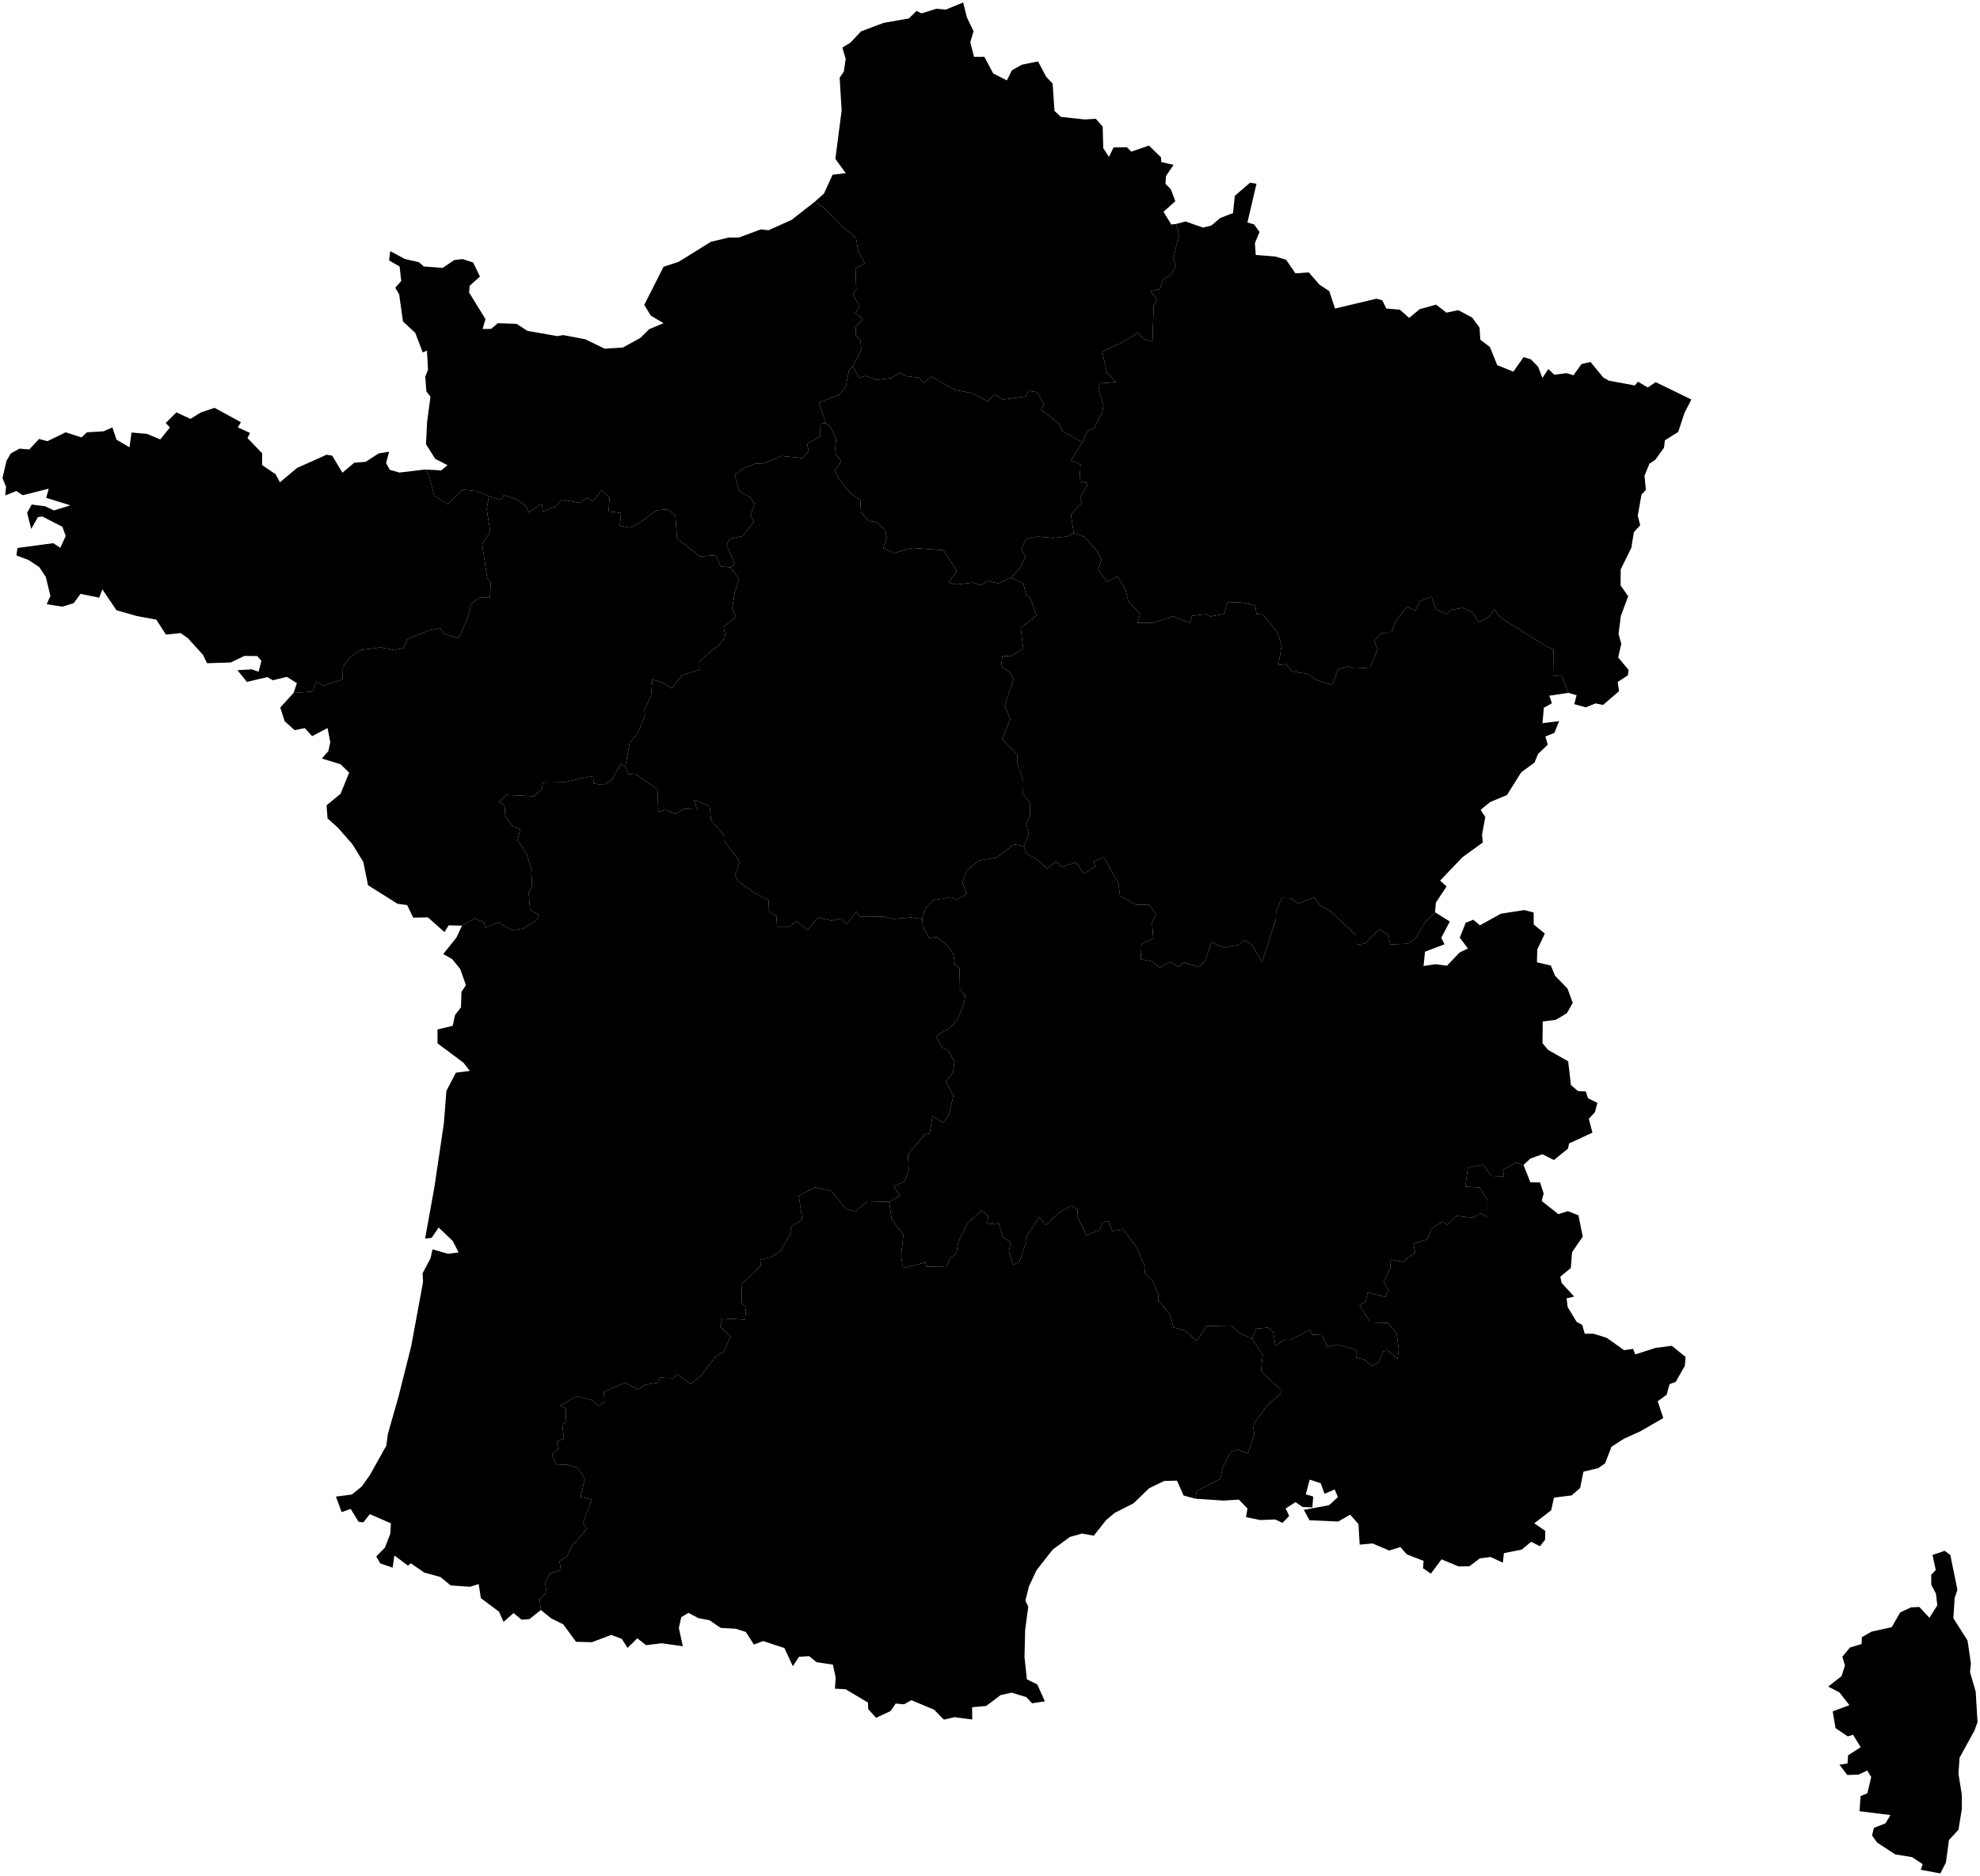<?xml version="1.0" ?>
<svg baseProfile="tiny" height="758" stroke-linecap="round" stroke-linejoin="round" version="1.2" viewBox="0 0 800 758" width="800" xmlns="http://www.w3.org/2000/svg">
	

	<g id="reg_fxx">
		

		<path d="M 437.329 178.718 432.701 186.088 436.581 187.764 436.141 194.498 439.695 195.274 436.431 201.046 437.19 203.035 432.675 207.912 433.841 215.361 431.23 216.795 425.384 217.386 419.218 216.832 414.371 217.973 412.708 222.073 414.34 224.891 412.307 229.328 408.57 233.399 403.244 235.722 398.964 234.773 396.18 236.477 393.03 235.419 386.534 236.168 383.265 235.411 386.641 230.833 381.184 222.332 368.581 221.415 361.162 223.488 356.869 221.52 358.217 217.425 357.711 214.18 354.223 211.087 351.041 210.448 347.896 206.999 347.581 202.035 343.615 199.401 338.431 192.702 337.319 190.006 339.888 186.4 337.255 182.959 337.817 177.456 335.51 172.479 333.603 170.976 330.888 162.566 338.847 159.727 341.766 156.176 343.02 149.664 344.589 148.041 347.142 152.673 349.663 151.877 354.409 153.456 360.038 152.743 363.678 150.54 365.686 151.94 371.339 152.587 373.086 154.743 376.202 152.136 386.043 157.621 392.935 158.903 399.093 162.197 401.99 159.288 405.163 161.472 414.54 160.209 415.441 157.973 419.067 158.488 421.839 163.375 420.732 165.682 427.842 171.074 429.209 174.248 437.329 178.718 Z" data-anchor-x="385.2915" data-anchor-y="192.2589" data-fill-id="11" data-name="Île-de-France" id="11"/>
		

		<path d="M 408.57 233.399 413.489 235.79 414.615 240.576 416.199 241.563 418.771 248.652 412.428 253.851 413.432 262.128 408.211 265.214 404.998 264.987 404.485 269.333 407.992 271.603 409.462 274.457 405.942 285.25 408.209 290.609 404.904 298.687 411.02 304.962 410.944 308.038 413.462 315.454 413.353 320.872 416.038 324.114 416.229 329.252 414.665 333.072 415.706 337.248 413.678 341.887 409.786 341.19 402.535 346.598 395.641 347.706 390.509 351.754 388.873 356.653 390.601 361.226 386.586 363.622 384.421 362.505 377.377 363.659 373.904 367.035 372.535 371.381 368.106 370.732 361.187 371.304 356.751 370.351 347.253 370.319 346.057 368.346 342.137 373.386 339.798 371.14 335.99 372.017 330.339 370.778 326.361 375.789 321.823 372.232 318.894 374.47 313.981 374.432 313.66 370.252 310.71 368.143 310.53 363.633 305.339 361.089 298.104 356.096 296.97 353.531 298.953 348.243 292.852 340.213 292.785 337.754 287.305 331.561 286.707 325.802 280.354 323.226 281.622 327.069 276.391 326.891 272.896 328.967 269.036 327.223 266.004 328.065 265.621 318.847 256.372 312.616 253.813 312.89 252.714 309.69 254.383 300.295 257.75 296.204 260.551 289.281 260.405 286.997 263.024 281.279 263.592 274.607 268.362 276.006 271.341 278.187 275.708 272.759 282.627 270.652 282.495 267.176 290.493 260.511 293.168 257.395 292.347 253.27 297.32 249.387 295.843 245.865 296.888 239.235 298.633 234.166 295.187 229.289 296.946 227.799 293.579 220.296 294.851 217.721 300.07 216.588 304.664 210.73 303.217 208.396 304.846 203.438 302.984 200.88 298.769 198.479 296.831 192.033 300.02 189.418 304.945 187.415 308.815 187.252 315.606 184.239 324.215 185.123 326.74 182.349 326.071 179.393 331.382 176.35 331.493 171.215 333.603 170.976 335.51 172.479 337.817 177.456 337.255 182.959 339.888 186.4 337.319 190.006 338.431 192.702 343.615 199.401 347.581 202.035 347.896 206.999 351.041 210.448 354.223 211.087 357.711 214.18 358.217 217.425 356.869 221.52 361.162 223.488 368.581 221.415 381.184 222.332 386.641 230.833 383.265 235.411 386.534 236.168 393.03 235.419 396.18 236.477 398.964 234.773 403.244 235.722 408.57 233.399 Z" data-anchor-x="335.74215" data-anchor-y="273.38265" data-fill-id="24" data-name="Centre-Val de Loire" id="24"/>
		

		<path d="M 633.693 279.967 625.994 281.126 627.019 284.184 623.778 286.001 623.214 292.231 629.96 291.394 628.035 296.149 624.396 297.607 625.354 300.946 621.482 304.588 619.991 308.161 614.634 312.074 608.886 321.247 602.025 324.133 598.244 327.235 600.109 330.194 598.796 337.301 599.118 340.437 590.853 346.429 581.864 355.853 584.485 358.219 580.149 364.723 579.811 368.626 575.598 372.951 571.724 379.443 568.7 381.332 561.687 381.637 560.974 377.829 557.332 375.473 551.587 381.253 547.872 381.808 547.824 377.757 537.015 367.761 533.24 365.776 530.9 362.657 524.484 365.081 521.346 362.921 517.821 362.824 515.562 368.66 515.487 371.503 509.879 388.859 505.889 381.802 502.645 379.816 500.762 381.716 494.605 382.874 489.421 380.777 486.914 388.388 484.341 390.754 478.396 388.923 476.125 390.702 472.669 388.721 468.5 391.087 465.451 388.48 460.897 387.607 461.217 381.413 465.959 379.287 465.507 372.913 467.011 369.378 464.372 365.685 459.046 365.58 452.502 361.968 451.844 356.758 445.992 346.424 441.928 348.045 442.523 350.181 437.974 352.985 434.743 348.504 429.034 350.243 426.628 348.058 423.08 351.07 418.993 347.229 414.595 344.783 413.678 341.887 415.706 337.248 414.665 333.072 416.229 329.252 416.038 324.114 413.353 320.872 413.462 315.454 410.944 308.038 411.02 304.962 404.904 298.687 408.209 290.609 405.942 285.25 409.462 274.457 407.992 271.603 404.485 269.333 404.998 264.987 408.211 265.214 413.432 262.128 412.428 253.851 418.771 248.652 416.199 241.563 414.615 240.576 413.489 235.79 408.57 233.399 412.307 229.328 414.34 224.891 412.708 222.073 414.371 217.973 419.218 216.832 425.384 217.386 431.23 216.795 433.841 215.361 438.23 216.971 443.043 222.381 444.998 226.047 443.735 230.217 447.383 235.167 451.529 232.926 454.715 238.119 455.821 242.79 460.631 248.007 459.573 251.708 466.086 251.612 474.018 249.075 480.825 251.675 481.642 248.863 487.392 248.168 489.004 249.114 494.689 248.112 495.875 243.235 502.292 243.494 507.167 244.697 507.668 248.21 510.191 248.286 516.175 255.636 517.818 260.907 516.529 268.761 519.664 268.322 521.881 271.225 528.407 272.39 531.834 274.708 538.162 276.841 540.756 270.408 544.812 269.279 547.206 270.137 553.703 269.72 556.623 262.311 555.199 259.01 558.358 255.801 562.187 255.663 563.923 251.067 568.387 245.077 571.798 246.804 573.722 242.895 578.452 241.146 580.224 246.267 584.419 248.15 586.445 246.402 590.901 245.617 594.964 247.414 597.376 251.36 600.816 249.806 603.865 246.357 606.121 249.41 620.862 258.781 627.694 262.681 627.496 273.085 630.957 272.968 633.693 279.967 Z" data-anchor-x="519.08925" data-anchor-y="303.2238" data-fill-id="27" data-name="Bourgogne-Franche-Comté" id="27"/>
		

		<path d="M 329.139 81.572 332.88 83.878 340.346 91.552 345.839 96.094 346.872 102.022 349.407 106.347 345.629 108.46 345.986 117.007 344.592 118.877 347.235 123.767 345.605 126.345 348.638 128.996 345.844 132.011 345.672 135.305 347.696 137.626 347.962 141.47 344.589 148.041 343.02 149.664 341.766 156.176 338.847 159.727 330.888 162.566 333.603 170.976 331.493 171.215 331.382 176.35 326.071 179.393 326.74 182.349 324.215 185.123 315.606 184.239 308.815 187.252 304.945 187.415 300.02 189.418 296.831 192.033 298.769 198.479 302.984 200.88 304.846 203.438 303.217 208.396 304.664 210.73 300.07 216.588 294.851 217.721 293.579 220.296 296.946 227.799 295.187 229.289 291.258 228.897 289.22 224.33 282.75 224.861 273.542 217.582 272.837 208.172 269.608 205.816 265.23 206.199 258.826 211.02 254.621 213.244 250.44 212.449 250.912 207.255 245.842 206.683 246.309 201.211 243.065 198.183 239.551 202.549 237.042 201.198 234.197 203.221 227.01 201.881 224.373 204.696 219.33 206.701 218.889 203.51 213.607 207.051 212.727 204.676 208.511 201.628 203.579 200.118 202.35 201.986 197.51 200.482 192.35 198.434 186.991 197.905 180.895 203.727 175.368 200.285 173.334 192.005 171.694 189.74 178.279 190.072 180.823 187.974 175.838 185.413 172.113 179.47 172.58 170.382 173.928 160.303 172.283 158.19 171.814 152.169 172.935 149.41 172.508 141.663 170.806 142.419 167.769 134.482 162.826 129.917 161.27 118.886 159.707 116.272 162.101 113.549 161.467 107.702 157.201 105.24 157.678 101.48 163.601 104.666 169.269 105.956 171.202 107.673 178.869 108.256 183.561 105.076 186.895 104.698 191.147 106.061 193.923 111.746 189.774 115.459 189.517 118.166 196.148 128.943 194.981 132.958 198.452 132.9 201.1 130.614 208.692 130.851 213.062 133.696 225.184 135.816 227.577 135.405 236.446 137.098 244.338 140.91 251.668 140.417 258.722 136.56 262.267 133.033 268.088 130.593 262.963 127.545 260.3 123.225 268.097 107.806 274.158 105.818 287.281 97.686 294.396 96.002 298.515 95.967 307.469 92.676 310.477 93.052 319.857 88.848 329.139 81.572 Z" data-anchor-x="253.3041" data-anchor-y="155.43045" data-fill-id="28" data-name="Normandie" id="28"/>
		

		<path d="M 344.589 148.041 347.962 141.47 347.696 137.626 345.672 135.305 345.844 132.011 348.638 128.996 345.605 126.345 347.235 123.767 344.592 118.877 345.986 117.007 345.629 108.46 349.407 106.347 346.872 102.022 345.839 96.094 340.346 91.552 332.88 83.878 329.139 81.572 332.921 78.202 336.399 70.585 341.721 69.994 337.526 64.184 340.056 44.656 339.254 31.393 340.958 28.893 341.689 23.82 340.347 19.201 343.595 17.252 347.906 12.67 357.052 9.231 367.213 7.454 370.35 4.401 372.299 5.404 378.337 3.547 382.141 3.872 389.158 1 390.65 6.986 393.348 12.616 392.041 17.04 393.544 22.985 397.731 22.96 401.301 29.698 406.82 32.485 408.848 28.411 412.874 26.142 419.414 24.826 422.677 30.988 425.3 33.752 426.059 44.82 428.643 47.24 438.296 48.264 442.74 48.012 445.517 51.151 445.774 59.925 448.068 63.39 449.928 59.574 455.335 59.516 457.097 61.277 464.204 58.826 469.086 63.56 469.196 65.481 474.15 66.612 471.118 71.133 470.903 74.263 473.054 76.434 474.871 81.314 470.103 85.567 473.244 90.73 475.129 90.506 476.353 94.819 474.032 104.557 475.175 107.296 472.979 111.103 470.008 112.811 468.627 116.767 464.92 117.648 467.524 121.316 466.112 123.392 465.638 138.124 461.768 136.787 459.861 134.409 453.529 138.342 445.352 142.085 447.221 150.472 450.909 154.389 444.327 154.921 443.816 157.529 445.837 163.504 445.359 166.558 442.073 173.02 439.586 173.911 437.329 178.718 429.209 174.248 427.842 171.074 420.732 165.682 421.839 163.375 419.067 158.488 415.441 157.973 414.54 160.209 405.163 161.472 401.99 159.288 399.093 162.197 392.935 158.903 386.043 157.621 376.202 152.136 373.086 154.743 371.339 152.587 365.686 151.94 363.678 150.54 360.038 152.743 354.409 153.456 349.663 151.877 347.142 152.673 344.589 148.041 Z" data-anchor-x="402.7462" data-anchor-y="89.859" data-fill-id="32" data-name="Hauts-de-France" id="32"/>
		

		<path d="M 433.841 215.361 432.675 207.912 437.19 203.035 436.431 201.046 439.695 195.274 436.141 194.498 436.581 187.764 432.701 186.088 437.329 178.718 439.586 173.911 442.073 173.02 445.359 166.558 445.837 163.504 443.816 157.529 444.327 154.921 450.909 154.389 447.221 150.472 445.352 142.085 453.529 138.342 459.861 134.409 461.768 136.787 465.638 138.124 466.112 123.392 467.524 121.316 464.92 117.648 468.627 116.767 470.008 112.811 472.979 111.103 475.175 107.296 474.032 104.557 476.353 94.819 475.129 90.506 479.017 89.499 486.045 91.956 489.402 91.155 492.95 88.135 498.2 86.086 498.922 79.114 505.075 73.826 507.663 74.266 504.006 89.922 506.692 90.677 508.888 93.715 507.032 98.257 507.37 103.034 515.218 103.639 519.639 104.975 523.413 110.468 528.774 110.066 533.256 115.146 537.074 117.623 539.404 124.677 556.142 120.703 558.485 121.338 560.115 124.67 565.61 125.142 569.343 128.46 573.606 124.943 580.268 123.101 584.395 126.336 589.225 125.332 594.862 128.37 597.805 132.414 598.099 137.242 601.997 140.236 604.936 147.554 611.463 150.191 615.582 144.318 618.562 145.219 621.451 148.2 623.211 152.72 625.586 149.147 628.028 151.435 632.928 150.78 635.759 151.641 638.999 147.101 642.634 146.28 647.823 152.571 649.998 153.827 660.56 155.761 661.788 154.232 665.769 156.579 668.966 154.411 683.37 161.448 680.619 166.788 678.072 174.539 672.691 177.928 672.314 180.918 668.841 185.752 666.433 187.382 664.44 192.254 665.005 197.966 663.228 199.861 661.728 208.357 662.706 212.225 660.123 215.103 659.143 221.312 654.837 230.057 654.772 236.522 657.841 240.946 654.863 248.963 653.961 256.183 655.061 260.172 653.803 265.656 658.031 270.723 657.731 272.878 653.63 275.586 654.145 279.317 647.701 284.854 644.664 284.243 640.718 285.83 636.069 284.542 637.005 280.939 633.693 279.967 630.957 272.968 627.496 273.085 627.694 262.681 620.862 258.781 606.121 249.41 603.865 246.357 600.816 249.806 597.376 251.36 594.964 247.414 590.901 245.617 586.445 246.402 584.419 248.15 580.224 246.267 578.452 241.146 573.722 242.895 571.798 246.804 568.387 245.077 563.923 251.067 562.187 255.663 558.358 255.801 555.199 259.01 556.623 262.311 553.703 269.72 547.206 270.137 544.812 269.279 540.756 270.408 538.162 276.841 531.834 274.708 528.407 272.39 521.881 271.225 519.664 268.322 516.529 268.761 517.818 260.907 516.175 255.636 510.191 248.286 507.668 248.21 507.167 244.697 502.292 243.494 495.875 243.235 494.689 248.112 489.004 249.114 487.392 248.168 481.642 248.863 480.825 251.675 474.018 249.075 466.086 251.612 459.573 251.708 460.631 248.007 455.821 242.79 454.715 238.119 451.529 232.926 447.383 235.167 443.735 230.217 444.998 226.047 443.043 222.381 438.23 216.971 433.841 215.361 Z" data-anchor-x="558.02265" data-anchor-y="179.82825" data-fill-id="44" data-name="Grand Est" id="44"/>
		

		<path d="M 295.187 229.289 298.633 234.166 296.888 239.235 295.843 245.865 297.32 249.387 292.347 253.27 293.168 257.395 290.493 260.511 282.495 267.176 282.627 270.652 275.708 272.759 271.341 278.187 268.362 276.006 263.592 274.607 263.024 281.279 260.405 286.997 260.551 289.281 257.75 296.204 254.383 300.295 252.714 309.69 250.858 308.644 247.196 315.065 243.98 317.168 239.842 316.618 239.618 313.565 227.815 316.06 219.333 316.214 218.964 318.862 215.752 321.741 204.505 321.189 201.682 323.979 204.138 325.875 203.844 329.601 207.153 333.876 210.216 335.038 209.087 339.46 212.662 344.768 214.625 351.002 214.997 358.122 213.625 360.896 214.138 367.571 217.957 369.955 216.572 371.98 211.242 375.262 206.909 375.857 201.246 372.776 196.069 374.888 195.598 372.765 191.821 371.106 186.66 374.065 181.265 373.914 179.599 376.663 172.892 370.702 166.956 370.804 164.511 365.746 160.559 365.194 148.691 357.704 146.814 348.34 142.364 341.116 136.586 334.52 132.345 330.707 131.936 325.436 137.61 320.75 141.08 312.207 137.587 308.816 130.051 306.513 132.675 303.502 133.442 299.878 132.351 294.199 126.114 297.465 123.127 294.211 119.049 295.053 115.01 291.433 113.237 285.892 118.641 279.977 126.293 279.461 127.824 275.368 130.417 277.136 138.389 274.516 138.552 269.537 141.378 265.507 146.123 262.592 153.883 261.6 159.356 262.724 163.025 261.826 164.806 258.105 173.478 254.694 178.084 253.858 178.875 255.847 185.122 257.955 188.55 250.963 190.45 243.889 193.726 241.541 197.927 241.368 198.296 235.497 196.877 233.699 194.815 219.876 198.09 214.887 196.647 205.813 197.51 200.482 202.35 201.986 203.579 200.118 208.511 201.628 212.727 204.676 213.607 207.051 218.889 203.51 219.33 206.701 224.373 204.696 227.01 201.881 234.197 203.221 237.042 201.198 239.551 202.549 243.065 198.183 246.309 201.211 245.842 206.683 250.912 207.255 250.44 212.449 254.621 213.244 258.826 211.02 265.23 206.199 269.608 205.816 272.837 208.172 273.542 217.582 282.75 224.861 289.22 224.33 291.258 228.897 295.187 229.289 Z" data-anchor-x="205.93505" data-anchor-y="287.42285" data-fill-id="52" data-name="Pays de la Loire" id="52"/>
		

		<path d="M 171.694 189.74 173.334 192.005 175.368 200.285 180.895 203.727 186.991 197.905 192.35 198.434 197.51 200.482 196.647 205.813 198.09 214.887 194.815 219.876 196.877 233.699 198.296 235.497 197.927 241.368 193.726 241.541 190.45 243.889 188.55 250.963 185.122 257.955 178.875 255.847 178.084 253.858 173.478 254.694 164.806 258.105 163.025 261.826 159.356 262.724 153.883 261.6 146.123 262.592 141.378 265.507 138.552 269.537 138.389 274.516 130.417 277.136 127.824 275.368 126.293 279.461 118.641 279.977 119.951 276.043 115.909 273.517 110.191 274.893 108.01 273.614 99.766 275.549 95.938 270.827 101.724 270.477 104.468 271.451 105.621 267.088 103.986 265.109 98.764 265.052 93.195 267.698 83.629 268.001 82.029 264.616 75.904 257.89 72.983 255.825 67.065 256.433 63.132 250.396 55.255 248.931 47.076 246.608 41.365 238.176 40.067 241.512 32.541 239.975 29.767 243.752 25.139 245.146 18.858 244.159 20.371 240.839 18.532 233.208 15.864 229.167 11.535 226.295 6.625 224.444 7.056 221.436 21.511 219.49 24.359 221.354 26.564 216.589 25.206 212.885 17.083 208.694 15.301 208.991 12.621 213.726 10.944 207.218 12.818 203.881 18.228 204.576 21.781 206.26 28.483 204.203 18.669 201.194 19.684 197.476 9.206 200.118 6.556 198.42 2.109 200.198 2.451 196.744 1 193.162 2.659 186.139 4.359 183.249 7.879 181.282 11.812 181.626 15.794 177.383 19.163 178.28 26.537 174.698 32.901 176.754 35.101 174.691 41.852 174.293 45.413 172.709 47.065 177.668 52.324 180.756 53.136 174.782 59.375 175.336 64.768 177.564 68.658 172.732 66.963 170.949 71.266 166.625 76.955 169.284 81.143 166.667 86.679 164.802 97.334 170.605 96.087 172.718 101.026 174.945 100.001 177.021 105.923 183.193 105.891 187.936 111.344 191.621 113.097 194.892 120.025 189.088 131.992 183.739 134.222 184.131 138.353 191.022 143.135 186.99 147.739 186.623 153.021 183.208 157.216 182.529 155.994 187.114 157.515 189.861 161.358 190.957 171.694 189.74 Z" data-anchor-x="99.6481" data-anchor-y="222.3897" data-fill-id="53" data-name="Bretagne" id="53"/>
		

		<path d="M 372.535 371.381 372.869 374.411 375.473 379.107 378.55 378.602 383.166 382.53 385.245 385.784 385.844 389.937 387.705 391.088 387.517 399.361 389.996 402.174 389.465 405.589 386.701 412.138 383.793 415.317 378.105 418.703 380.604 423.204 383.324 424.71 385.597 429.094 385.081 433.393 382.227 436.995 385.229 442.687 383.352 450.764 380.951 453.647 376.747 451.002 375.636 458.006 373.743 458.385 366.835 466.394 367.157 472.924 365.592 477.382 361.109 479.391 363.571 483.258 359.219 485.664 350.522 485.431 345.687 489.396 341.726 488.578 335.935 481.3 329.245 479.758 322.729 483.289 324.162 492.862 319.551 495.761 319.646 498.096 315.173 505.673 311.548 508.019 307.12 509.02 307.466 511.47 299.819 518.751 299.556 526.689 301.464 528.145 301.033 533.267 291.789 532.774 290.952 536.148 295.237 540.066 292.444 546.235 289.443 547.853 282.862 556.311 279.018 559.307 273.627 555.197 272.179 556.891 266.728 556.676 265.664 558.745 260.787 559.555 257.575 561.469 252.592 558.751 244.003 562.391 244.22 566.707 241.75 568.081 238.911 565.632 232.962 564.26 226.29 567.994 228.733 569.103 228.528 574.881 227.189 575.611 227.769 581.146 225 582.698 225.507 585.729 223.016 587.776 224.778 592.022 228.774 591.716 233.429 593.019 236.273 597.645 234.55 604.908 239.095 605.937 235.492 615.458 237.108 617.811 230.98 624.827 229.169 628.899 226.055 630.867 226.643 634.458 222.367 635.761 220.177 639.282 220.822 643.557 218.018 646.205 218.536 650.593 213.854 654.297 210.728 654.495 207.495 651.832 203.457 655.39 201.612 651.267 194.287 645.801 193.404 640.096 189.922 641.208 182.09 640.654 177.939 637.242 171.458 635.488 165.961 631.708 164.869 632.673 159.353 628.571 158.63 633.472 153.633 631.765 152.024 628.931 155.505 625.435 157.687 619.803 157.954 615.573 149.434 611.863 146.789 615.191 144.852 614.921 141.695 609.734 138.035 611.032 135.726 604.758 142.147 603.93 146.21 600.656 149.512 595.96 156.078 584.197 156.73 579.402 160.975 564.53 166.138 544.021 170.924 518.092 170.751 514.509 173.94 508.502 174.75 504.853 180.976 506.642 185.298 506.105 182.923 501.472 177.234 496.02 174.439 500.17 171.757 500.514 175.525 479.661 179.358 453.822 180.365 440.803 184.211 433.457 189.833 432.754 187.241 429.423 176.782 421.617 176.762 416.001 182.91 414.526 183.844 410.181 186.254 407.073 186.441 400.828 188.243 398.104 185.948 391.543 182.697 387.583 179.103 385.505 184.409 378.882 186.66 374.065 191.821 371.106 195.598 372.765 196.069 374.888 201.246 372.776 206.909 375.857 211.242 375.262 216.572 371.98 217.957 369.955 214.138 367.571 213.625 360.896 214.997 358.122 214.625 351.002 212.662 344.768 209.087 339.46 210.216 335.038 207.153 333.876 203.844 329.601 204.138 325.875 201.682 323.979 204.505 321.189 215.752 321.741 218.964 318.862 219.333 316.214 227.815 316.06 239.618 313.565 239.842 316.618 243.98 317.168 247.196 315.065 250.858 308.644 252.714 309.69 253.813 312.89 256.372 312.616 265.621 318.847 266.004 328.065 269.036 327.223 272.896 328.967 276.391 326.891 281.622 327.069 280.354 323.226 286.707 325.802 287.305 331.561 292.785 337.754 292.852 340.213 298.953 348.243 296.97 353.531 298.104 356.096 305.339 361.089 310.53 363.633 310.71 368.143 313.66 370.252 313.981 374.432 318.894 374.47 321.823 372.232 326.361 375.789 330.339 370.778 335.99 372.017 339.798 371.14 342.137 373.386 346.057 368.346 347.253 370.319 356.751 370.351 361.187 371.304 368.106 370.732 372.535 371.381 Z" data-anchor-x="262.86095" data-anchor-y="482.01689999999996" data-fill-id="75" data-name="Nouvelle-Aquitaine" id="75"/>
		

		<path d="M 505.88 540.977 510.182 547.468 509.486 554.142 517.426 561.474 517.411 563.195 512.191 567.659 506.203 575.865 506.809 579.644 504.144 587.368 500.24 585.735 497.399 586.483 494.134 592.676 493.016 597.592 483.506 602.541 483.004 605.619 478.206 604.329 475.557 598.323 470.403 598.443 464.305 601.378 458.004 607.47 450.42 611.324 446.909 614.247 441.944 620.557 437.147 619.702 432.271 621.077 425.334 626.174 418.809 634.495 415.739 641.027 414.308 646.786 415.463 649.277 414.198 658.622 413.943 669.636 414.9 678.631 419.084 680.651 422.162 687.501 416.983 688.289 414.714 685.799 408.709 683.991 404.321 684.961 398.43 689.378 392.773 689.885 392.821 694.854 385.671 693.889 381.36 694.902 377.453 690.883 368.231 687.04 365.258 688.703 361.862 688.394 359.916 691.367 353.988 694.16 350.789 690.64 350.683 688 341.69 682.613 337.352 682.387 337.662 677.897 336.525 672.67 329.909 671.682 326.949 669.229 322.81 669.505 320.346 673.313 316.935 665.966 308.332 663.139 304.603 664.552 301.348 659.474 297.295 658.177 291.154 657.812 286.689 654.74 282.13 653.871 278.177 651.756 275.27 653.46 274.282 657.869 275.885 665.234 267.395 664.038 261.034 664.799 257.498 662.008 253.558 665.92 251.234 662.257 246.954 660.658 239.148 663.607 232.726 663.432 227.58 656.385 222.741 654.003 218.536 650.593 218.018 646.205 220.822 643.557 220.177 639.282 222.367 635.761 226.643 634.458 226.055 630.867 229.169 628.899 230.98 624.827 237.108 617.811 235.492 615.458 239.095 605.937 234.55 604.908 236.273 597.645 233.429 593.019 228.774 591.716 224.778 592.022 223.016 587.776 225.507 585.729 225 582.698 227.769 581.146 227.189 575.611 228.528 574.881 228.733 569.103 226.29 567.994 232.962 564.26 238.911 565.632 241.75 568.081 244.22 566.707 244.003 562.391 252.592 558.751 257.575 561.469 260.787 559.555 265.664 558.745 266.728 556.676 272.179 556.891 273.627 555.197 279.018 559.307 282.862 556.311 289.443 547.853 292.444 546.235 295.237 540.066 290.952 536.148 291.789 532.774 301.033 533.267 301.464 528.145 299.556 526.689 299.819 518.751 307.466 511.47 307.12 509.02 311.548 508.019 315.173 505.673 319.646 498.096 319.551 495.761 324.162 492.862 322.729 483.289 329.245 479.758 335.935 481.3 341.726 488.578 345.687 489.396 350.522 485.431 359.219 485.664 360.304 492.835 364.996 498.88 364.058 507.654 364.881 512.438 373.858 510.121 374.271 511.861 382.733 511.707 383.681 508.566 386.429 506.536 387.223 501.676 391.113 494.139 396.681 489.091 399.318 491.29 398.813 494.747 403.52 494.278 405.24 499.956 408.401 501.979 407.601 505.708 409.445 511.089 411.899 509.84 414.779 501.481 414.515 500.055 419.957 491.809 422.476 495.088 428.05 489.926 432.841 487.207 435.311 488.701 435.48 491.916 438.929 499.118 444.343 497.098 445.515 493.758 447.972 493.608 449.335 497.454 453.951 496.852 459.105 503.821 462.728 512.054 462.526 514.467 465.676 517.646 468.023 523.12 468.004 525.58 472.645 530.869 474.127 536.446 478.757 537.684 483.546 541.836 487.399 535.921 497.459 535.633 500.721 538.566 505.88 540.977 Z" data-anchor-x="367.7219" data-anchor-y="587.3296" data-fill-id="76" data-name="Occitanie" id="76"/>
		

		<path d="M 615.566 470.775 612.517 469.825 607.252 472.62 607.698 475.357 602.636 475.183 599.156 470.604 593.078 471.829 592.05 479.48 597.775 479.856 600.935 484.757 600.956 491.721 598.072 490.291 595.105 492.091 588.47 491.36 584.888 494.918 582.767 493.677 578.319 496.521 576.754 500.777 571.086 502.623 571.749 506.11 566.879 509.906 561.914 508.932 561.733 512.572 559.124 517.892 560.899 521.424 559.701 524.051 552.614 522.231 551.846 525.699 549.287 527.602 553.718 534.393 560.853 534.577 564.293 538.936 565.139 545.21 564.651 549.136 560.743 545.812 558.863 546.083 557.094 550.43 554.384 551.983 550.934 549.289 547.881 548.622 547.911 545.393 540.529 543.301 536.285 544.313 534.265 539.528 530.179 539.324 529.211 537.426 521.442 541.467 519.032 541.364 515.329 543.794 514.378 538.168 512.244 536.463 507.456 536.949 505.88 540.977 500.721 538.566 497.459 535.633 487.399 535.921 483.546 541.836 478.757 537.684 474.127 536.446 472.645 530.869 468.004 525.58 468.023 523.12 465.676 517.646 462.526 514.467 462.728 512.054 459.105 503.821 453.951 496.852 449.335 497.454 447.972 493.608 445.515 493.758 444.343 497.098 438.929 499.118 435.48 491.916 435.311 488.701 432.841 487.207 428.05 489.926 422.476 495.088 419.957 491.809 414.515 500.055 414.779 501.481 411.899 509.84 409.445 511.089 407.601 505.708 408.401 501.979 405.24 499.956 403.52 494.278 398.813 494.747 399.318 491.29 396.681 489.091 391.113 494.139 387.223 501.676 386.429 506.536 383.681 508.566 382.733 511.707 374.271 511.861 373.858 510.121 364.881 512.438 364.058 507.654 364.996 498.88 360.304 492.835 359.219 485.664 363.571 483.258 361.109 479.391 365.592 477.382 367.157 472.924 366.835 466.394 373.743 458.385 375.636 458.006 376.747 451.002 380.951 453.647 383.352 450.764 385.229 442.687 382.227 436.995 385.081 433.393 385.597 429.094 383.324 424.71 380.604 423.204 378.105 418.703 383.793 415.317 386.701 412.138 389.465 405.589 389.996 402.174 387.517 399.361 387.705 391.088 385.844 389.937 385.245 385.784 383.166 382.53 378.55 378.602 375.473 379.107 372.869 374.411 372.535 371.381 373.904 367.035 377.377 363.659 384.421 362.505 386.586 363.622 390.601 361.226 388.873 356.653 390.509 351.754 395.641 347.706 402.535 346.598 409.786 341.19 413.678 341.887 414.595 344.783 418.993 347.229 423.08 351.07 426.628 348.058 429.034 350.243 434.743 348.504 437.974 352.985 442.523 350.181 441.928 348.045 445.992 346.424 451.844 356.758 452.502 361.968 459.046 365.58 464.372 365.685 467.011 369.378 465.507 372.913 465.959 379.287 461.217 381.413 460.897 387.607 465.451 388.48 468.5 391.087 472.669 388.721 476.125 390.702 478.396 388.923 484.341 390.754 486.914 388.388 489.421 380.777 494.605 382.874 500.762 381.716 502.645 379.816 505.889 381.802 509.879 388.859 515.487 371.503 515.562 368.66 517.821 362.824 521.346 362.921 524.484 365.081 530.9 362.657 533.24 365.776 537.015 367.761 547.824 377.757 547.872 381.808 551.587 381.253 557.332 375.473 560.974 377.829 561.687 381.637 568.7 381.332 571.724 379.443 575.598 372.951 579.811 368.626 585.779 372.38 582.33 378.952 583.648 381.572 575.768 384.573 575.161 390.362 579.987 389.638 584.65 390.229 589.735 384.918 593.081 383.26 589.805 378.913 592.212 372.882 595.241 371.655 597.944 373.909 606.424 369.217 615.928 367.744 619.659 368.747 619.691 373.581 624.158 377.252 621.112 383.732 620.986 388.863 626.591 390.15 628.321 394.33 633.336 399.48 635.461 405.243 633.08 409.414 628.639 412.103 623.331 412.77 623.229 421.565 625.491 424.262 633.609 428.87 634.714 438.456 637.561 440.897 640.718 441.055 641.638 443.834 645.403 445.656 644.424 449.433 641.938 452.072 643.408 457.704 634.005 462.046 633.485 464.199 627.855 468.76 623.191 466.421 618.283 468.195 615.566 470.775 Z" data-anchor-x="502.31135" data-anchor-y="446.58669999999995" data-fill-id="84" data-name="Auvergne-Rhône-Alpes" id="84"/>
		

		<path d="M 483.004 605.619 483.506 602.541 493.016 597.592 494.134 592.676 497.399 586.483 500.24 585.735 504.144 587.368 506.809 579.644 506.203 575.865 512.191 567.659 517.411 563.195 517.426 561.474 509.486 554.142 510.182 547.468 505.88 540.977 507.456 536.949 512.244 536.463 514.378 538.168 515.329 543.794 519.032 541.364 521.442 541.467 529.211 537.426 530.179 539.324 534.265 539.528 536.285 544.313 540.529 543.301 547.911 545.393 547.881 548.622 550.934 549.289 554.384 551.983 557.094 550.43 558.863 546.083 560.743 545.812 564.651 549.136 565.139 545.21 564.293 538.936 560.853 534.577 553.718 534.393 549.287 527.602 551.846 525.699 552.614 522.231 559.701 524.051 560.899 521.424 559.124 517.892 561.733 512.572 561.914 508.932 566.879 509.906 571.749 506.11 571.086 502.623 576.754 500.777 578.319 496.521 582.767 493.677 584.888 494.918 588.47 491.36 595.105 492.091 598.072 490.291 600.956 491.721 600.935 484.757 597.775 479.856 592.05 479.48 593.078 471.829 599.156 470.604 602.636 475.183 607.698 475.357 607.252 472.62 612.517 469.825 615.566 470.775 618.329 477.767 622.239 477.822 623.699 482.275 622.916 485.316 629.662 490.64 633.433 489.412 637.764 491.089 639.494 499.717 635.18 505.975 634.664 512.413 630.443 515.882 630.912 518.372 636.007 523.934 632.977 524.657 633.391 528.151 637.054 534.196 639.297 535.394 640.3 538.945 643.826 538.943 649.22 540.626 656.195 545.6 659.838 545.068 660.698 547.311 668.913 544.685 675.492 543.824 681.043 548.349 680.738 551.941 677.054 558.405 674.56 559.325 673.39 563.608 669.786 566.228 672.029 573.038 662.601 578.466 656.15 581.374 651.105 584.631 648.514 591.325 645.737 593.265 639.765 594.705 638.444 601.276 635.011 604.285 627.867 605.188 626.731 610.295 619.917 615.551 624.366 618.635 624.283 622.191 622.201 624.82 618.643 623.034 614.797 626.203 607.64 627.616 607.212 631.465 602.271 629.174 597.933 629.723 593.683 632.914 589.303 632.989 582.435 630.117 578.139 635.904 574.97 633.72 575.188 630.744 568.426 628.133 565.797 625.164 561.284 626.56 554.574 623.706 549.368 624.181 548.88 615.894 545.514 612.066 540.669 614.85 529.072 614.312 526.802 610.113 536.969 608.261 540.572 604.956 539.258 601.883 535.159 603.622 533.637 599.398 529.167 597.913 527.595 603.838 530.581 604.749 530.254 609.153 526.267 608.951 523.431 606.992 519.48 609.573 520.876 612.593 518.178 615.389 515.235 614.008 509.199 614.236 503.445 613.072 504.042 609.598 500.561 605.988 494.353 606.373 483.004 605.619 Z" data-anchor-x="582.0234" data-anchor-y="552.8644999999999" data-fill-id="93" data-name="Provence-Alpes-Côte d'Azur" id="93"/>
		

		<path d="M 745.434 672.977 744.38 669.47 747.476 665.733 752.158 664.34 752.266 661.562 756.239 659.312 764.332 657.526 767.752 651.572 772.129 649.526 775.488 649.366 779.584 653.762 782.735 648.697 782.223 644.026 780.333 640.458 780.286 636.372 782.125 634.44 780.82 628.337 785.745 626.676 787.999 628.351 790.876 642.418 789.764 645.745 789.227 653.901 794.967 662.92 796.323 672.218 795.966 675.672 798.256 683.592 799 695.915 797.745 699.335 791.758 710.255 791.288 716.656 792.647 725.216 792.68 730.898 791.306 739.364 787.453 743.576 786.234 752.63 783.974 757.042 776.095 755.57 776.843 753.308 772.592 750.46 765.738 749.338 758.414 744.548 756.384 741.689 757.136 738.625 761.816 736.805 763.798 733.454 751.339 731.906 751.734 725.811 754.504 724.645 756.052 718.073 754.418 715.458 750.897 717.121 746.389 717.264 743.197 713.109 746.476 712.597 746.7 709.333 751.791 706.039 748.711 701 746.581 701.663 741.634 698.345 740.486 691.548 747.232 689.039 743.202 683.885 738.666 681.533 744.081 677.31 745.434 672.977 Z" data-anchor-x="768.8331499999999" data-anchor-y="691.85895" data-fill-id="94" data-name="Corse" id="94"/>
		

	</g>
	

</svg>
